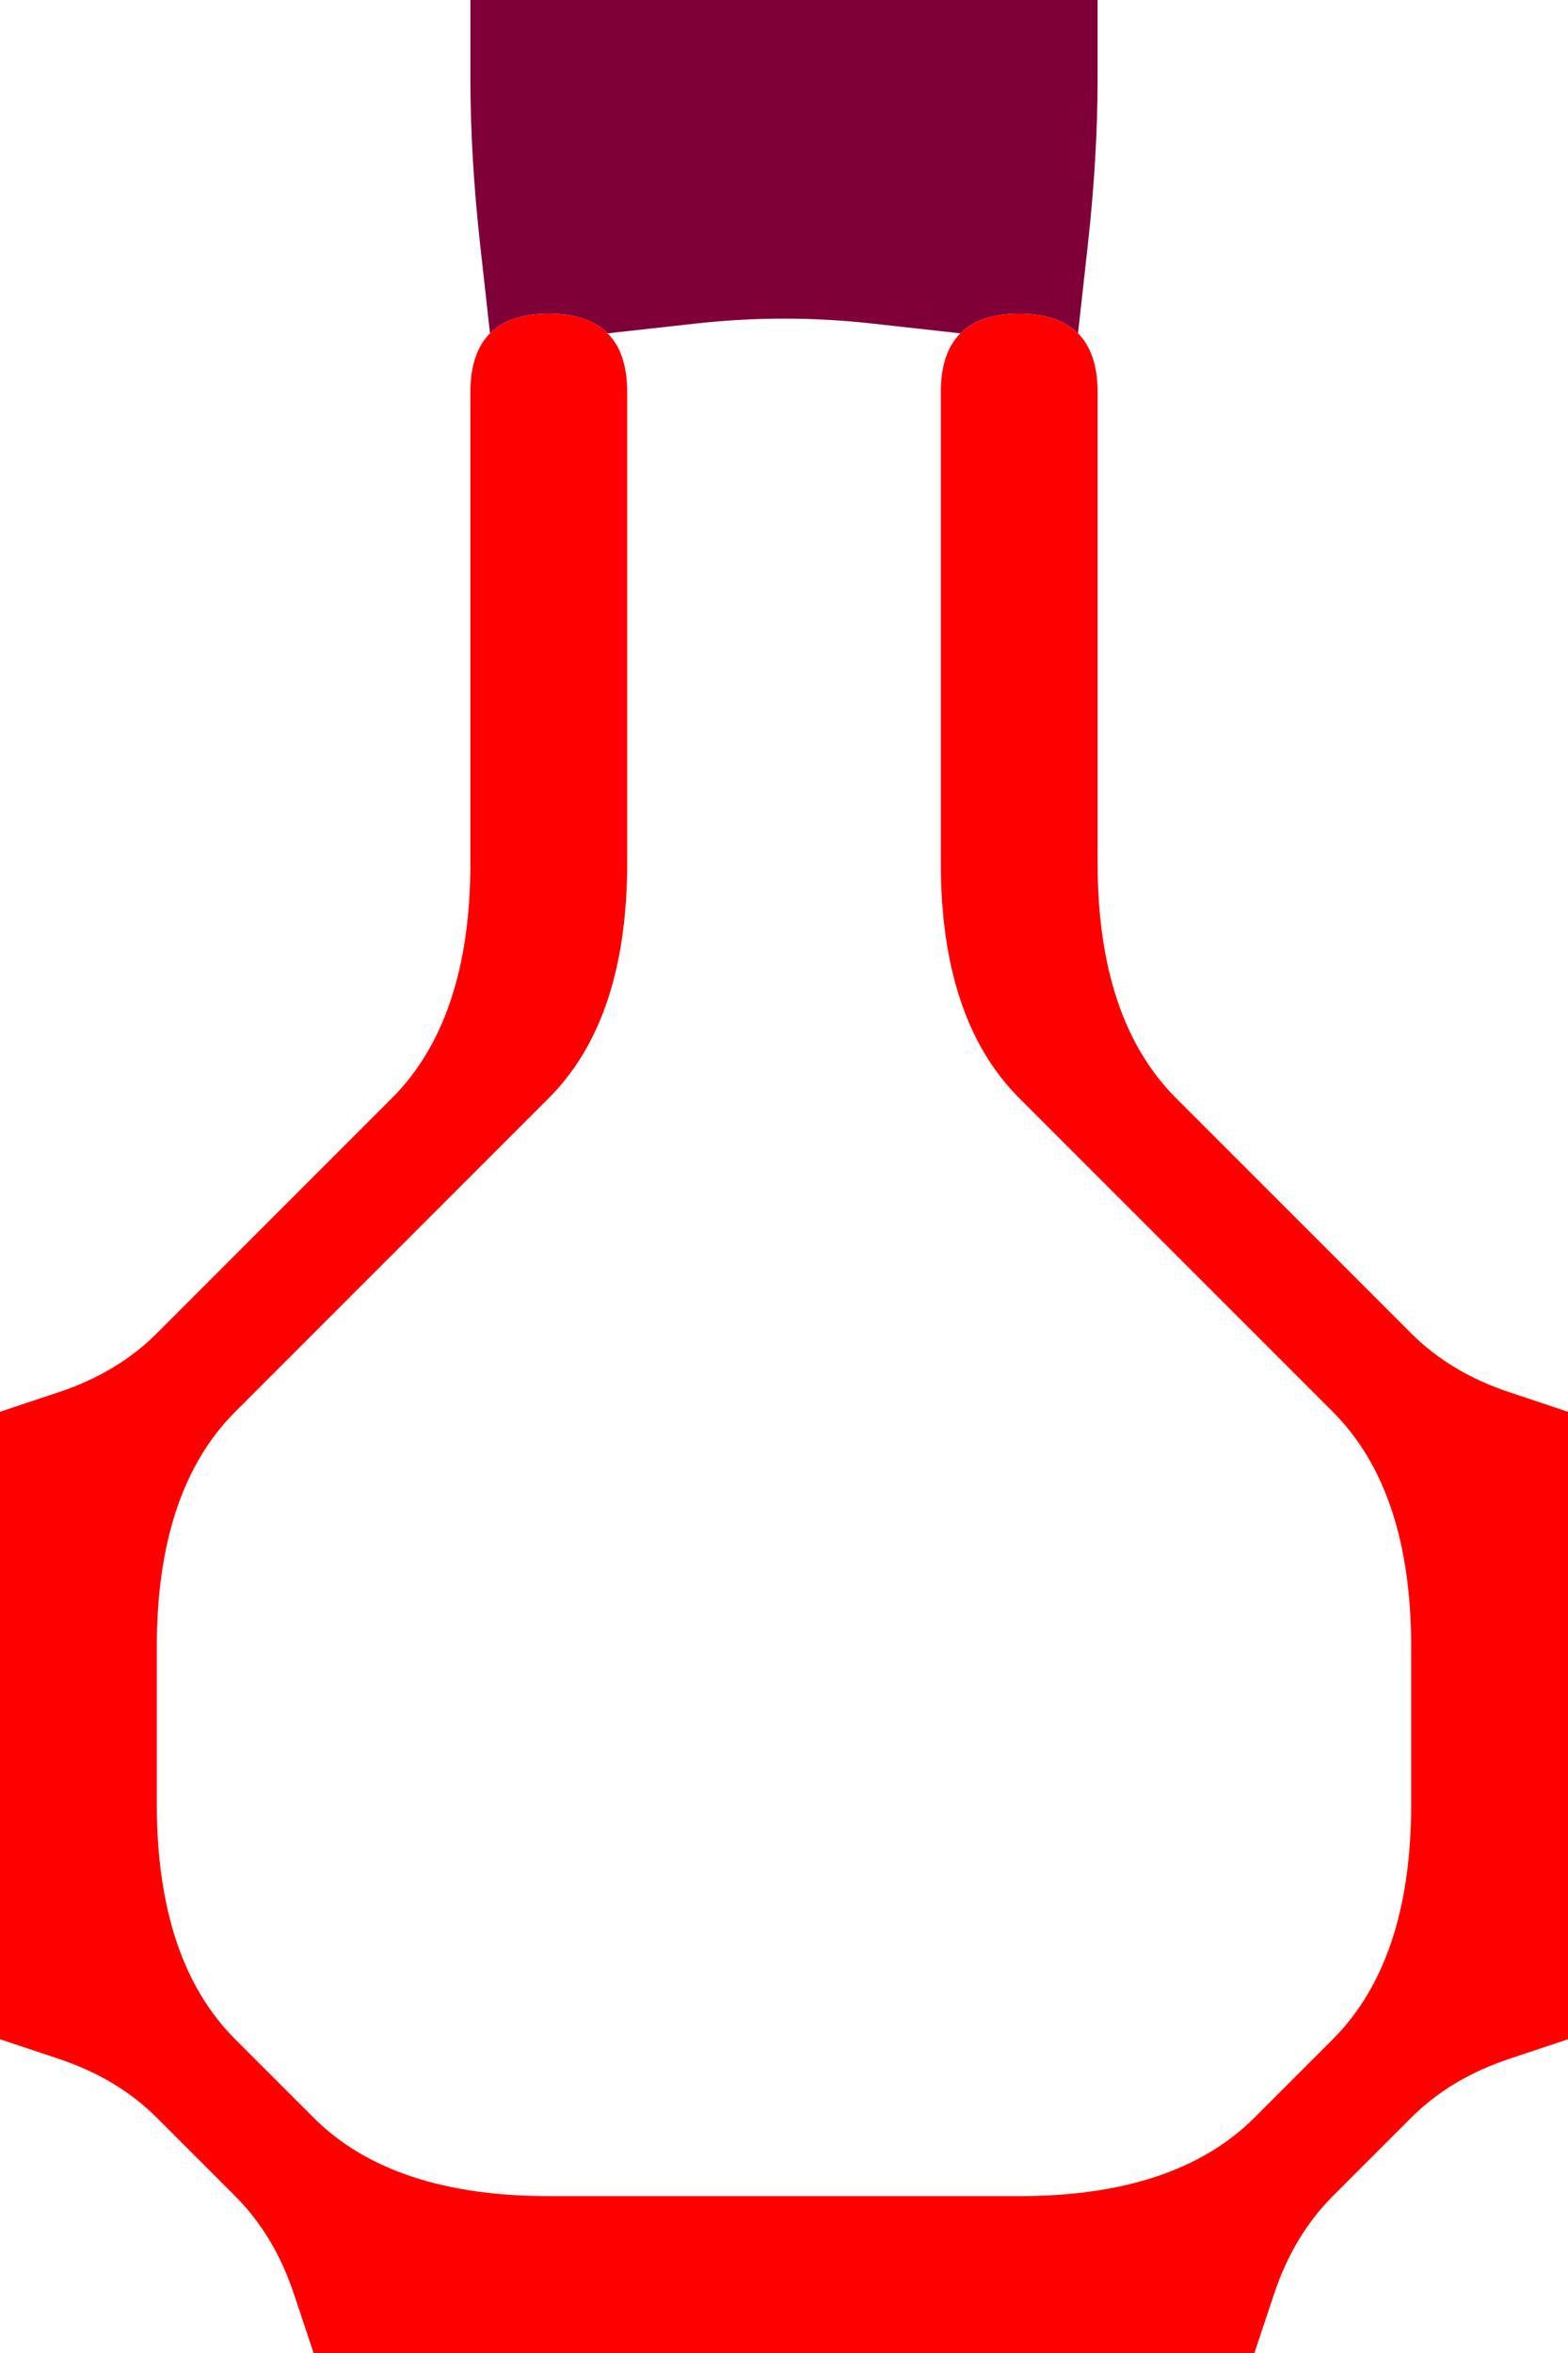 <?xml version="1.0" encoding="UTF-8" standalone="no"?>
<!-- Created with Inkscape (http://www.inkscape.org/) -->

<svg
   xmlns:dc="http://purl.org/dc/elements/1.1/"
   xmlns:cc="http://creativecommons.org/ns#"
   xmlns:rdf="http://www.w3.org/1999/02/22-rdf-syntax-ns#"
   xmlns:svg="http://www.w3.org/2000/svg"
   xmlns="http://www.w3.org/2000/svg"
   xmlns:sodipodi="http://sodipodi.sourceforge.net/DTD/sodipodi-0.dtd"
   xmlns:inkscape="http://www.inkscape.org/namespaces/inkscape"
   version="1.1"
   id="svg2"
   width="20"
   height="30"
   viewBox="0 0 20 30"
   sodipodi:docname="EmptyFlask.svg"
   inkscape:version="0.92.4 (5da689c313, 2019-01-14)">
  <defs
     id="defs6" />
  <sodipodi:namedview
     pagecolor="#ffffff"
     bordercolor="#666666"
     borderopacity="1"
     objecttolerance="10"
     gridtolerance="10"
     guidetolerance="10"
     inkscape:pageopacity="0"
     inkscape:pageshadow="2"
     inkscape:window-width="1920"
     inkscape:window-height="1001"
     id="namedview4"
     showgrid="false"
     inkscape:zoom="15.733333"
     inkscape:cx="-4.8516951"
     inkscape:cy="7.5"
     inkscape:window-x="-9"
     inkscape:window-y="-9"
     inkscape:window-maximized="1"
     inkscape:current-layer="svg2" />
  <g
     id="g101">
    <path
       style="fill:#000000;fill-opacity:0;stroke-width:2"
       d="M 0,1 V 0 H 1 2 3 4 5 6 V 1 Q 6,2 6.125,3.125 L 6.25,4.25 6.375,4.125 6.5,4 6.25,4.25 Q 6,4.5 6,5 V 5.5 4.75 4 5 q 0,1 0,2 0,1 0,2 0,1 0,2 0,1 -0.25,1.75 Q 5.5,13.5 5,14 4.5,14.5 4,15 3.5,15.5 3,16 2.5,16.5 2,17 1.5,17.5 0.75,17.75 L 0,18 V 17 16 15 14 13 12 11 10 9 8 7 6 5 4 3 2 1"
       id="path12"
       inkscape:connector-curvature="0" />
    <path
       style="fill:#7f0037;fill-opacity:1;stroke-width:2"
       d="M 6,1 V 0 h 1 1 1 1 1 1 1 1 v 1 q 0,1 -0.125,2.125 L 13.75,4.25 13.875,4.375 14,4.5 13.75,4.25 Q 13.5,4 13,4 H 12.5 13.25 14 13 12 12.75 13.5 13 Q 12.5,4 12.25,4.25 L 12,4.5 12.125,4.375 12.25,4.25 11.125,4.125 Q 10,4 8.875,4.125 L 7.75,4.25 7.875,4.375 8,4.5 7.75,4.25 Q 7.5,4 7,4 H 6.5 7.25 8 7 6 6.75 7.5 7 Q 6.5,4 6.25,4.25 L 6,4.5 6.125,4.375 6.25,4.25 6.125,3.125 Q 6,2 6,1"
       id="path14"
       inkscape:connector-curvature="0" />
    <path
       style="fill:#000000;fill-opacity:0;stroke-width:2"
       d="M 14,1 V 0 h 1 1 1 1 1 1 v 1 1 1 1 1 1 1 1 1 1 1 1 1 1 1 1 1 1 L 19.25,17.75 Q 18.5,17.5 18,17 17.5,16.5 17,16 16.5,15.5 16,15 15.5,14.5 15,14 14.5,13.5 14.25,12.75 14,12 14,11 14,10 14,9 14,8 14,7 14,6 14,5 V 4 4.75 5.5 5 Q 14,4.5 13.75,4.25 L 13.5,4 13.625,4.125 13.75,4.25 13.875,3.125 Q 14,2 14,1"
       id="path16"
       inkscape:connector-curvature="0" />
    <path
       style="fill:#ff0000;fill-opacity:1;stroke-width:2"
       d="M 6,5 Q 6,4 7,4 8,4 8,5 8,6 8,7 8,8 8,9 8,10 8,11 8,12 7.75,12.75 7.5,13.5 7,14 6.5,14.5 6,15 5.5,15.5 5,16 4.5,16.5 4,17 3.5,17.5 3,18 2.5,18.5 2.25,19.25 2,20 2,21 2,22 2,23 2,24 2.25,24.75 2.5,25.5 3,26 3.5,26.5 4,27 4.5,27.5 5.25,27.75 6,28 7,28 q 1,0 2,0 1,0 2,0 1,0 2,0 1,0 1.75,-0.25 Q 15.5,27.5 16,27 16.5,26.5 17,26 17.5,25.5 17.75,24.75 18,24 18,23 18,22 18,21 18,20 17.75,19.25 17.5,18.5 17,18 16.5,17.5 16,17 15.5,16.5 15,16 14.5,15.5 14,15 13.5,14.5 13,14 12.5,13.5 12.25,12.75 12,12 12,11 q 0,-1 0,-2 0,-1 0,-2 0,-1 0,-2 0,-1 1,-1 1,0 1,1 0,1 0,2 0,1 0,2 0,1 0,2 0,1 0.25,1.75 0.25,0.75 0.75,1.25 0.5,0.5 1,1 0.5,0.5 1,1 0.5,0.5 1,1 0.5,0.5 1.25,0.75 L 20,18 v 1 1 1 1 1 1 1 1 l -0.75,0.25 Q 18.5,26.5 18,27 q -0.5,0.5 -1,1 -0.5,0.5 -0.75,1.25 L 16,30 H 15 14 13 12 11 10 9 8 7 6 5 4 L 3.75,29.25 Q 3.5,28.5 3,28 2.5,27.5 2,27 1.5,26.5 0.75,26.25 L 0,26 V 25 24 23 22 21 20 19 18 L 0.75,17.75 Q 1.5,17.5 2,17 2.5,16.5 3,16 3.5,15.5 4,15 4.5,14.5 5,14 5.5,13.5 5.75,12.75 6,12 6,11 6,10 6,9 6,8 6,7 6,6 6,5"
       id="path18"
       inkscape:connector-curvature="0" />
    <path
       style="fill:#000000;fill-opacity:0;stroke-width:2"
       d="M 8,5 V 4 4.75 5.5 5 Q 8,4.5 7.75,4.25 L 7.5,4 7.625,4.125 7.75,4.25 8.875,4.125 Q 10,4 11.125,4.125 L 12.25,4.25 12.375,4.125 12.5,4 12.25,4.25 Q 12,4.5 12,5 V 5.5 4.75 4 5 6 H 11 Q 10,6 9,6 H 8 V 5 M 8,5.25 V 6 6.25 6.5 6 Q 8,5.5 8,5 V 4.5 5.25 m 4,1 V 6 5.25 4.5 5 q 0,0.5 0,1 V 6.5 6.25"
       id="path20"
       inkscape:connector-curvature="0" />
    <path
       style="fill:#000000;fill-opacity:0;stroke-width:2"
       d="m 0,27 v -1 l 0.75,0.25 Q 1.5,26.5 2,27 q 0.5,0.5 1,1 0.5,0.5 0.75,1.25 L 4,30 H 3 2 1 0 v -1 -1 -1"
       id="path24"
       inkscape:connector-curvature="0" />
    <path
       style="fill:#000000;fill-opacity:0;stroke-width:2"
       d="m 18,27 q 0.5,-0.5 1.25,-0.75 L 20,26 v 1 1 1 1 h -1 -1 -1 -1 l 0.25,-0.75 Q 16.5,28.5 17,28 q 0.5,-0.5 1,-1"
       id="path26"
       inkscape:connector-curvature="0" />
  </g>
</svg>
